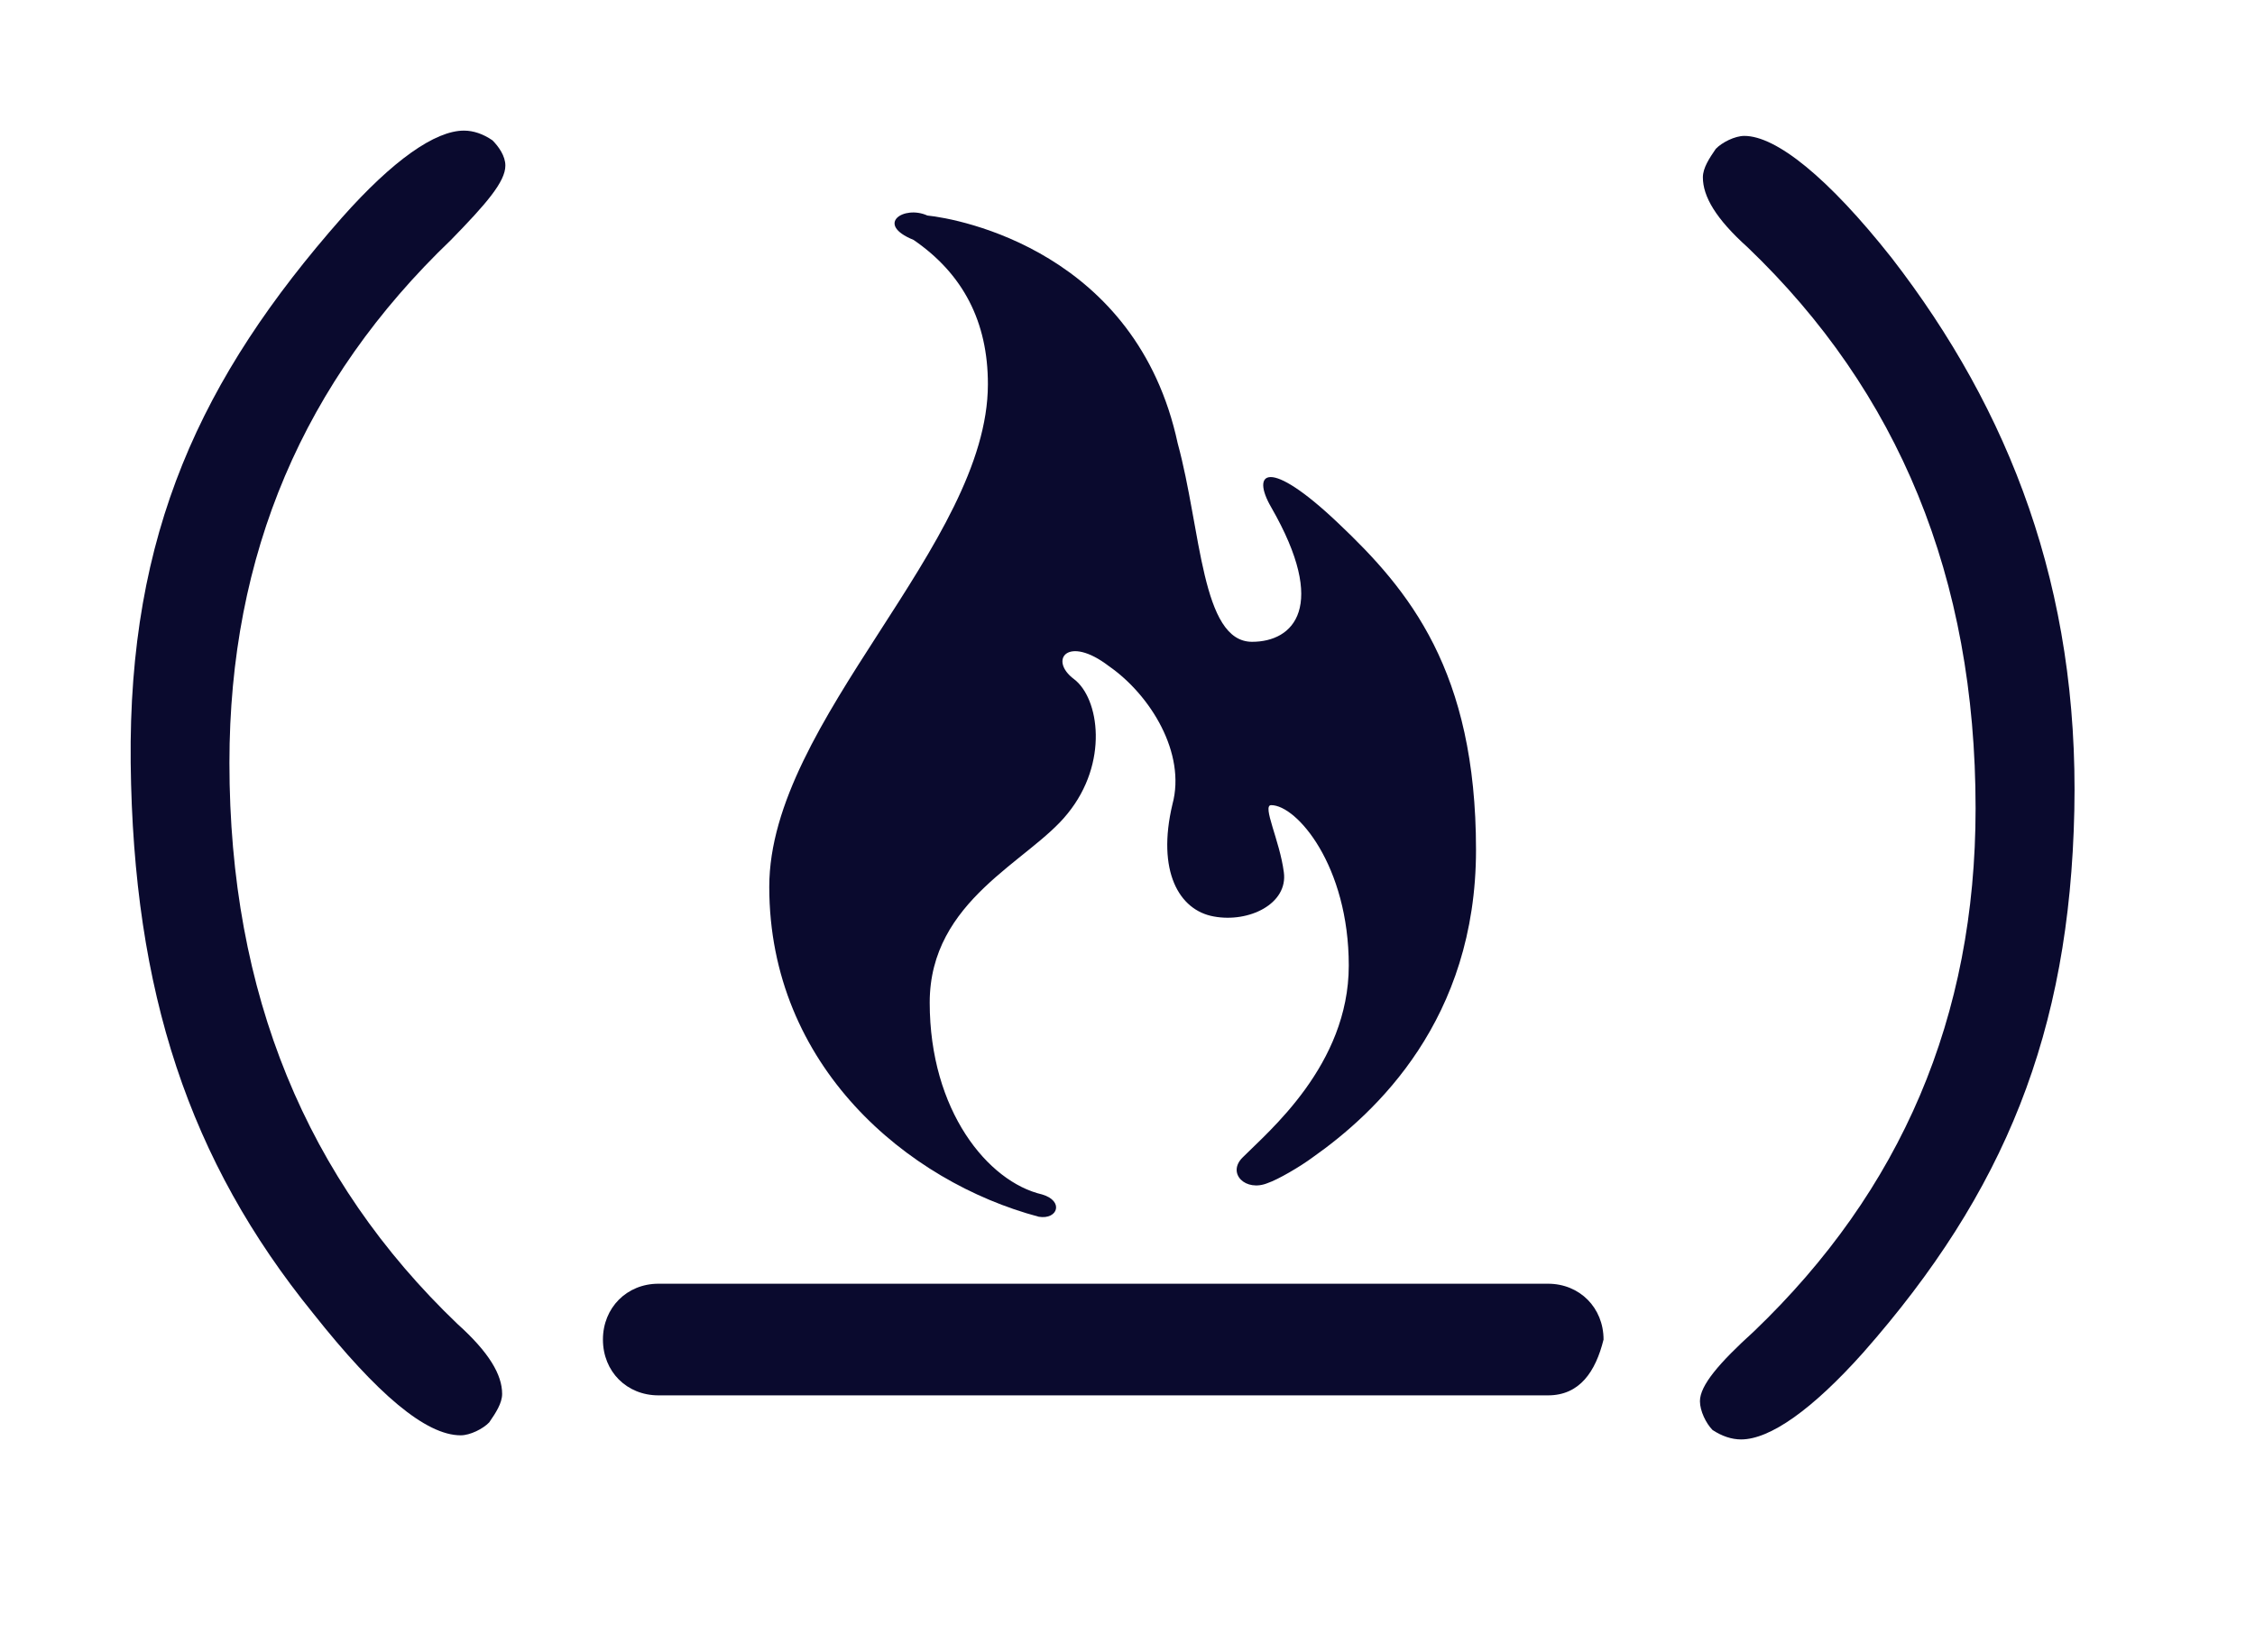 <svg xmlns="http://www.w3.org/2000/svg" xmlns:xlink="http://www.w3.org/1999/xlink" width="450.28" height="330.05" preserveAspectRatio="xMidYMid meet" version="1.1" viewBox="398.481 66.144 75.279 56.246"><defs><path id="b4lgnmquO0" d="M399.48 67.14L465.13 67.14L470.76 67.14L470.76 119.39L465.21 119.39L399.48 119.39L399.48 67.14Z"/><path id="b3ogmzoKbK" d="M409.39 73.55C411.12 71.6 412.56 70.59 413.54 70.59C413.86 70.59 414.19 70.7 414.51 70.92C414.73 71.14 414.95 71.46 414.95 71.78C414.95 72.33 414.3 73.08 413.1 74.31C408.09 79.11 405.56 85 405.56 92.11C405.56 99.98 408.19 106.3 413.32 111.21C414.4 112.18 414.84 112.94 414.84 113.59C414.84 113.91 414.62 114.24 414.4 114.56C414.19 114.78 413.75 115 413.43 115C412.24 115 410.58 113.59 408.41 110.85C404.19 105.65 402.29 99.92 402.2 92.11C402.12 84.3 404.58 79.01 409.39 73.55Z"/><path id="b6QVqNSXNR" d="M420.16 113.64C419.08 113.64 418.27 112.83 418.27 111.74C418.27 110.66 419.08 109.84 420.16 109.84C423.19 109.84 447.4 109.84 450.43 109.84C451.51 109.84 452.32 110.66 452.32 111.74C452.05 112.83 451.51 113.64 450.43 113.64C450.43 113.64 450.43 113.64 450.43 113.64C432.27 113.64 422.18 113.64 420.16 113.64Z"/><path id="ajAIgUxCl" d="M431.37 79.22C431.37 84.67 423.93 90.67 423.93 96.33C423.93 102.43 428.63 106.37 433.1 107.56C433.75 107.67 433.97 107.02 433.21 106.8C431.37 106.37 429.39 103.95 429.39 100.27C429.39 96.77 432.78 95.47 434.08 93.84C435.49 92.11 435.16 89.91 434.3 89.26C433.43 88.61 434.08 87.74 435.49 88.82C436.9 89.8 438.12 91.78 437.65 93.52C437.11 95.79 437.87 97.13 439.06 97.34C440.25 97.56 441.59 96.91 441.44 95.83C441.3 94.75 440.69 93.55 441.01 93.55C441.88 93.55 443.65 95.61 443.65 99.01C443.65 102.4 440.9 104.67 440.04 105.54C439.49 106.08 440.14 106.73 440.9 106.41C441.23 106.3 441.99 105.86 442.42 105.54C444.58 104.02 447.98 100.85 447.98 95.07C447.98 88.97 445.7 86.23 443.29 83.95C440.9 81.68 440.32 82.22 441.01 83.41C442.96 86.8 441.77 87.99 440.36 87.99C438.63 87.99 438.63 84.17 437.83 81.24C436.43 74.71 430.4 73.59 429.31 73.48C428.52 73.12 427.51 73.77 428.84 74.31C428.84 74.31 428.84 74.31 428.84 74.31C430.53 75.47 431.37 77.1 431.37 79.22Z"/><path id="bEjWpunt" d="M461.16 112.18C459.42 114.13 457.98 115.14 457 115.14C456.68 115.14 456.35 115.03 456.03 114.82C455.81 114.6 455.6 114.17 455.6 113.84C455.6 113.3 456.25 112.54 457.44 111.46C462.45 106.66 464.98 100.77 464.98 93.66C464.98 85.79 462.35 79.47 457.22 74.56C456.14 73.59 455.7 72.83 455.7 72.18C455.7 71.86 455.92 71.53 456.14 71.21C456.35 70.99 456.79 70.77 457.11 70.77C458.19 70.77 459.96 72.18 462.13 74.93C466.14 80.12 468.5 86.17 468.34 93.73C468.18 101.3 465.96 106.73 461.16 112.18Z"/></defs><g><g><use fill="#0a0a2e" fill-opacity="1" opacity="1" xlink:href="#b3ogmzoKbK"/><g><use fill-opacity="0" stroke="#000" stroke-opacity="0" stroke-width="1" opacity="1" xlink:href="#b3ogmzoKbK"/></g></g><g><use fill="#0a0a2e" fill-opacity="1" opacity="1" xlink:href="#b6QVqNSXNR"/><g><use fill-opacity="0" stroke="#000" stroke-opacity="0" stroke-width="1" opacity="1" xlink:href="#b6QVqNSXNR"/></g></g><g><use fill="#0a0a2e" fill-opacity="1" opacity="1" xlink:href="#ajAIgUxCl"/><g><use fill-opacity="0" stroke="#000" stroke-opacity="0" stroke-width="1" opacity="1" xlink:href="#ajAIgUxCl"/></g></g><g><use fill="#0a0a2e" fill-opacity="1" opacity="1" xlink:href="#bEjWpunt"/><g><use fill-opacity="0" stroke="#000" stroke-opacity="0" stroke-width="1" opacity="1" xlink:href="#bEjWpunt"/></g></g></g></svg>
